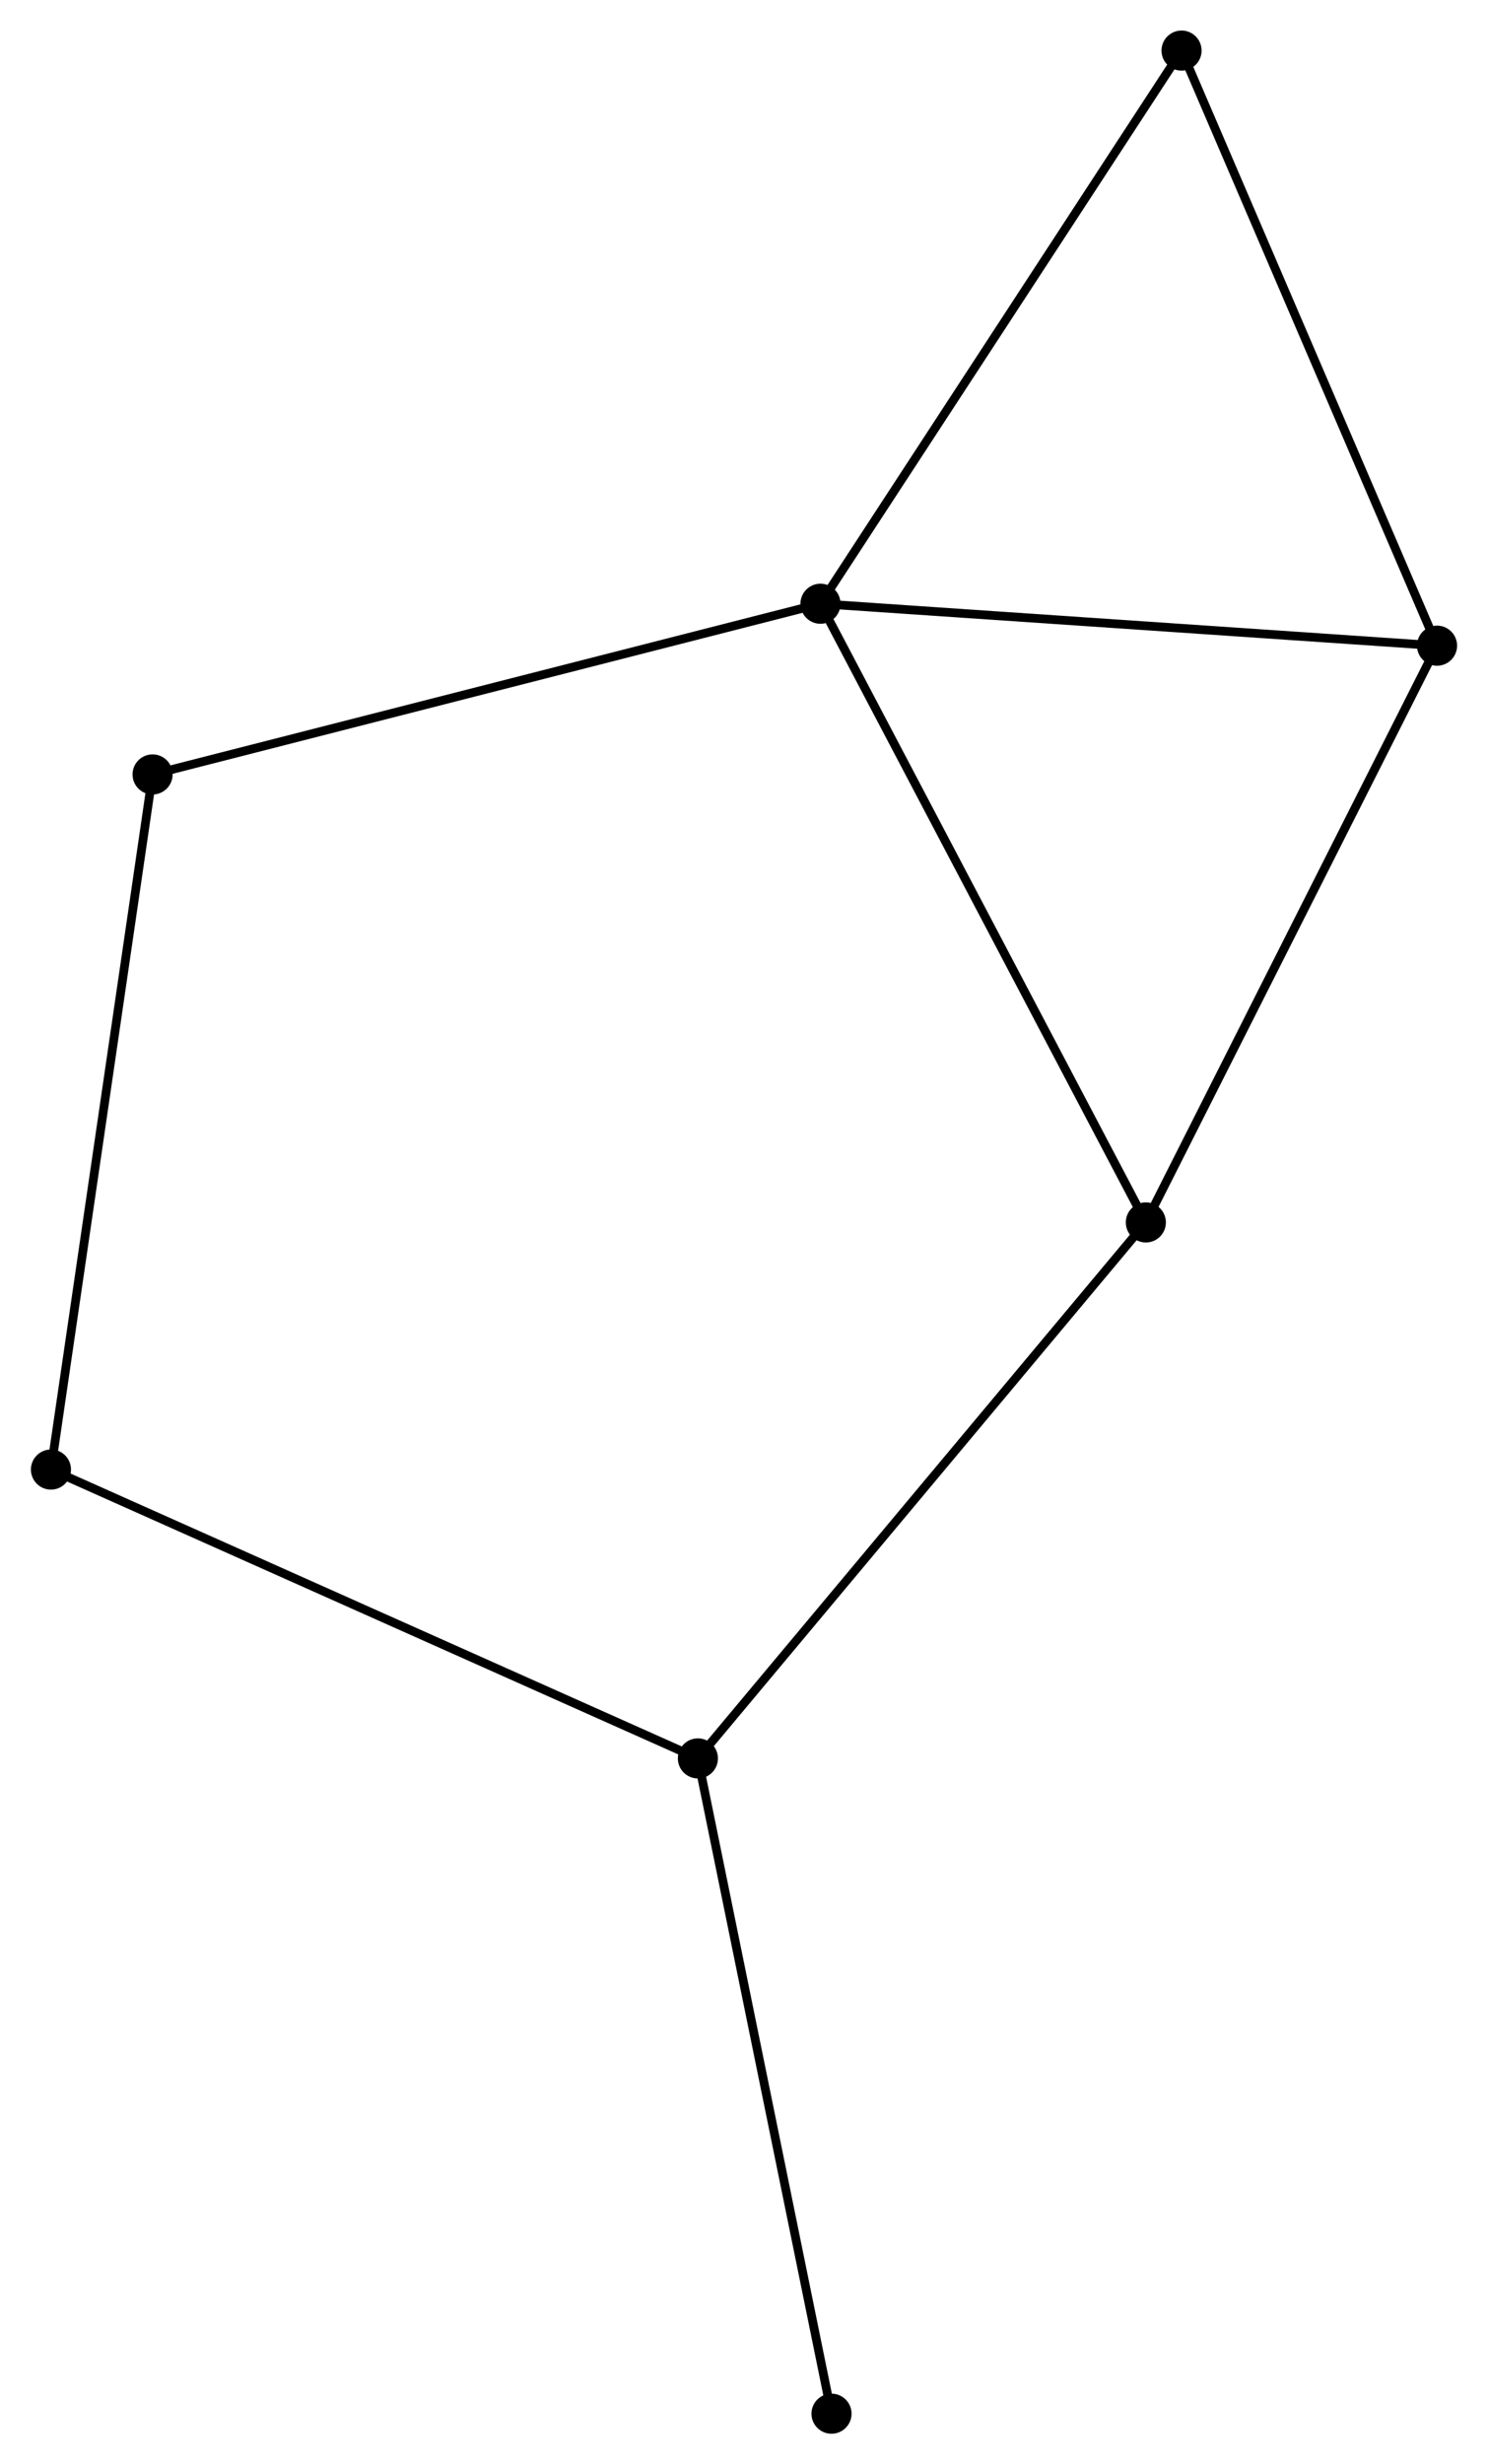 <?xml version="1.0" encoding="UTF-8" standalone="no"?>
<!DOCTYPE svg PUBLIC "-//W3C//DTD SVG 1.1//EN"
 "http://www.w3.org/Graphics/SVG/1.1/DTD/svg11.dtd">
<!-- Generated by graphviz version 2.36.0 (20140111.2315)
 -->
<!-- Title: %3 Pages: 1 -->
<svg width="171pt" height="283pt"
 viewBox="0.00 0.00 170.62 282.52" xmlns="http://www.w3.org/2000/svg" xmlns:xlink="http://www.w3.org/1999/xlink">
<g id="graph0" class="graph" transform="scale(1 1) rotate(0) translate(4 278.524)">
<title>%3</title>
<!-- 0 -->
<g id="node1" class="node"><title>0</title>
<ellipse fill="black" stroke="black" cx="90.084" cy="-209.307" rx="1.8" ry="1.8"/>
</g>
<!-- 2 -->
<g id="node2" class="node"><title>2</title>
<ellipse fill="black" stroke="black" cx="160.818" cy="-204.498" rx="1.8" ry="1.8"/>
</g>
<!-- 0&#45;&#45;2 -->
<g id="edge1" class="edge"><title>0&#45;&#45;2</title>
<path fill="none" stroke="black" d="M92.124,-209.169C102.454,-208.466 148.873,-205.31 158.903,-204.628"/>
</g>
<!-- 3 -->
<g id="node3" class="node"><title>3</title>
<ellipse fill="black" stroke="black" cx="127.411" cy="-138.376" rx="1.8" ry="1.8"/>
</g>
<!-- 0&#45;&#45;3 -->
<g id="edge2" class="edge"><title>0&#45;&#45;3</title>
<path fill="none" stroke="black" d="M91.007,-207.554C96.171,-197.74 121.441,-149.721 126.52,-140.068"/>
</g>
<!-- 4 -->
<g id="node4" class="node"><title>4</title>
<ellipse fill="black" stroke="black" cx="13.46" cy="-189.736" rx="1.8" ry="1.8"/>
</g>
<!-- 0&#45;&#45;4 -->
<g id="edge3" class="edge"><title>0&#45;&#45;4</title>
<path fill="none" stroke="black" d="M88.19,-208.824C77.589,-206.116 25.715,-192.867 15.287,-190.203"/>
</g>
<!-- 5 -->
<g id="node5" class="node"><title>5</title>
<ellipse fill="black" stroke="black" cx="131.507" cy="-272.724" rx="1.8" ry="1.8"/>
</g>
<!-- 0&#45;&#45;5 -->
<g id="edge4" class="edge"><title>0&#45;&#45;5</title>
<path fill="none" stroke="black" d="M91.108,-210.875C96.789,-219.572 124.396,-261.837 130.367,-270.979"/>
</g>
<!-- 2&#45;&#45;3 -->
<g id="edge8" class="edge"><title>2&#45;&#45;3</title>
<path fill="none" stroke="black" d="M159.992,-202.863C155.411,-193.795 133.146,-149.727 128.33,-140.196"/>
</g>
<!-- 2&#45;&#45;5 -->
<g id="edge9" class="edge"><title>2&#45;&#45;5</title>
<path fill="none" stroke="black" d="M160.094,-206.184C156.074,-215.541 136.539,-261.012 132.314,-270.846"/>
</g>
<!-- 6 -->
<g id="node7" class="node"><title>6</title>
<ellipse fill="black" stroke="black" cx="1.8" cy="-110.043" rx="1.8" ry="1.8"/>
</g>
<!-- 4&#45;&#45;6 -->
<g id="edge10" class="edge"><title>4&#45;&#45;6</title>
<path fill="none" stroke="black" d="M13.171,-187.766C11.558,-176.741 3.665,-122.789 2.078,-111.944"/>
</g>
<!-- 1 -->
<g id="node6" class="node"><title>1</title>
<ellipse fill="black" stroke="black" cx="76.021" cy="-76.927" rx="1.8" ry="1.8"/>
</g>
<!-- 1&#45;&#45;3 -->
<g id="edge5" class="edge"><title>1&#45;&#45;3</title>
<path fill="none" stroke="black" d="M77.291,-78.445C84.34,-86.873 118.589,-127.827 125.996,-136.685"/>
</g>
<!-- 1&#45;&#45;6 -->
<g id="edge6" class="edge"><title>1&#45;&#45;6</title>
<path fill="none" stroke="black" d="M74.186,-77.745C63.918,-82.327 13.671,-104.746 3.571,-109.253"/>
</g>
<!-- 7 -->
<g id="node8" class="node"><title>7</title>
<ellipse fill="black" stroke="black" cx="91.35" cy="-1.8" rx="1.8" ry="1.8"/>
</g>
<!-- 1&#45;&#45;7 -->
<g id="edge7" class="edge"><title>1&#45;&#45;7</title>
<path fill="none" stroke="black" d="M76.4,-75.07C78.521,-64.676 88.898,-13.816 90.984,-3.592"/>
</g>
</g>
</svg>
